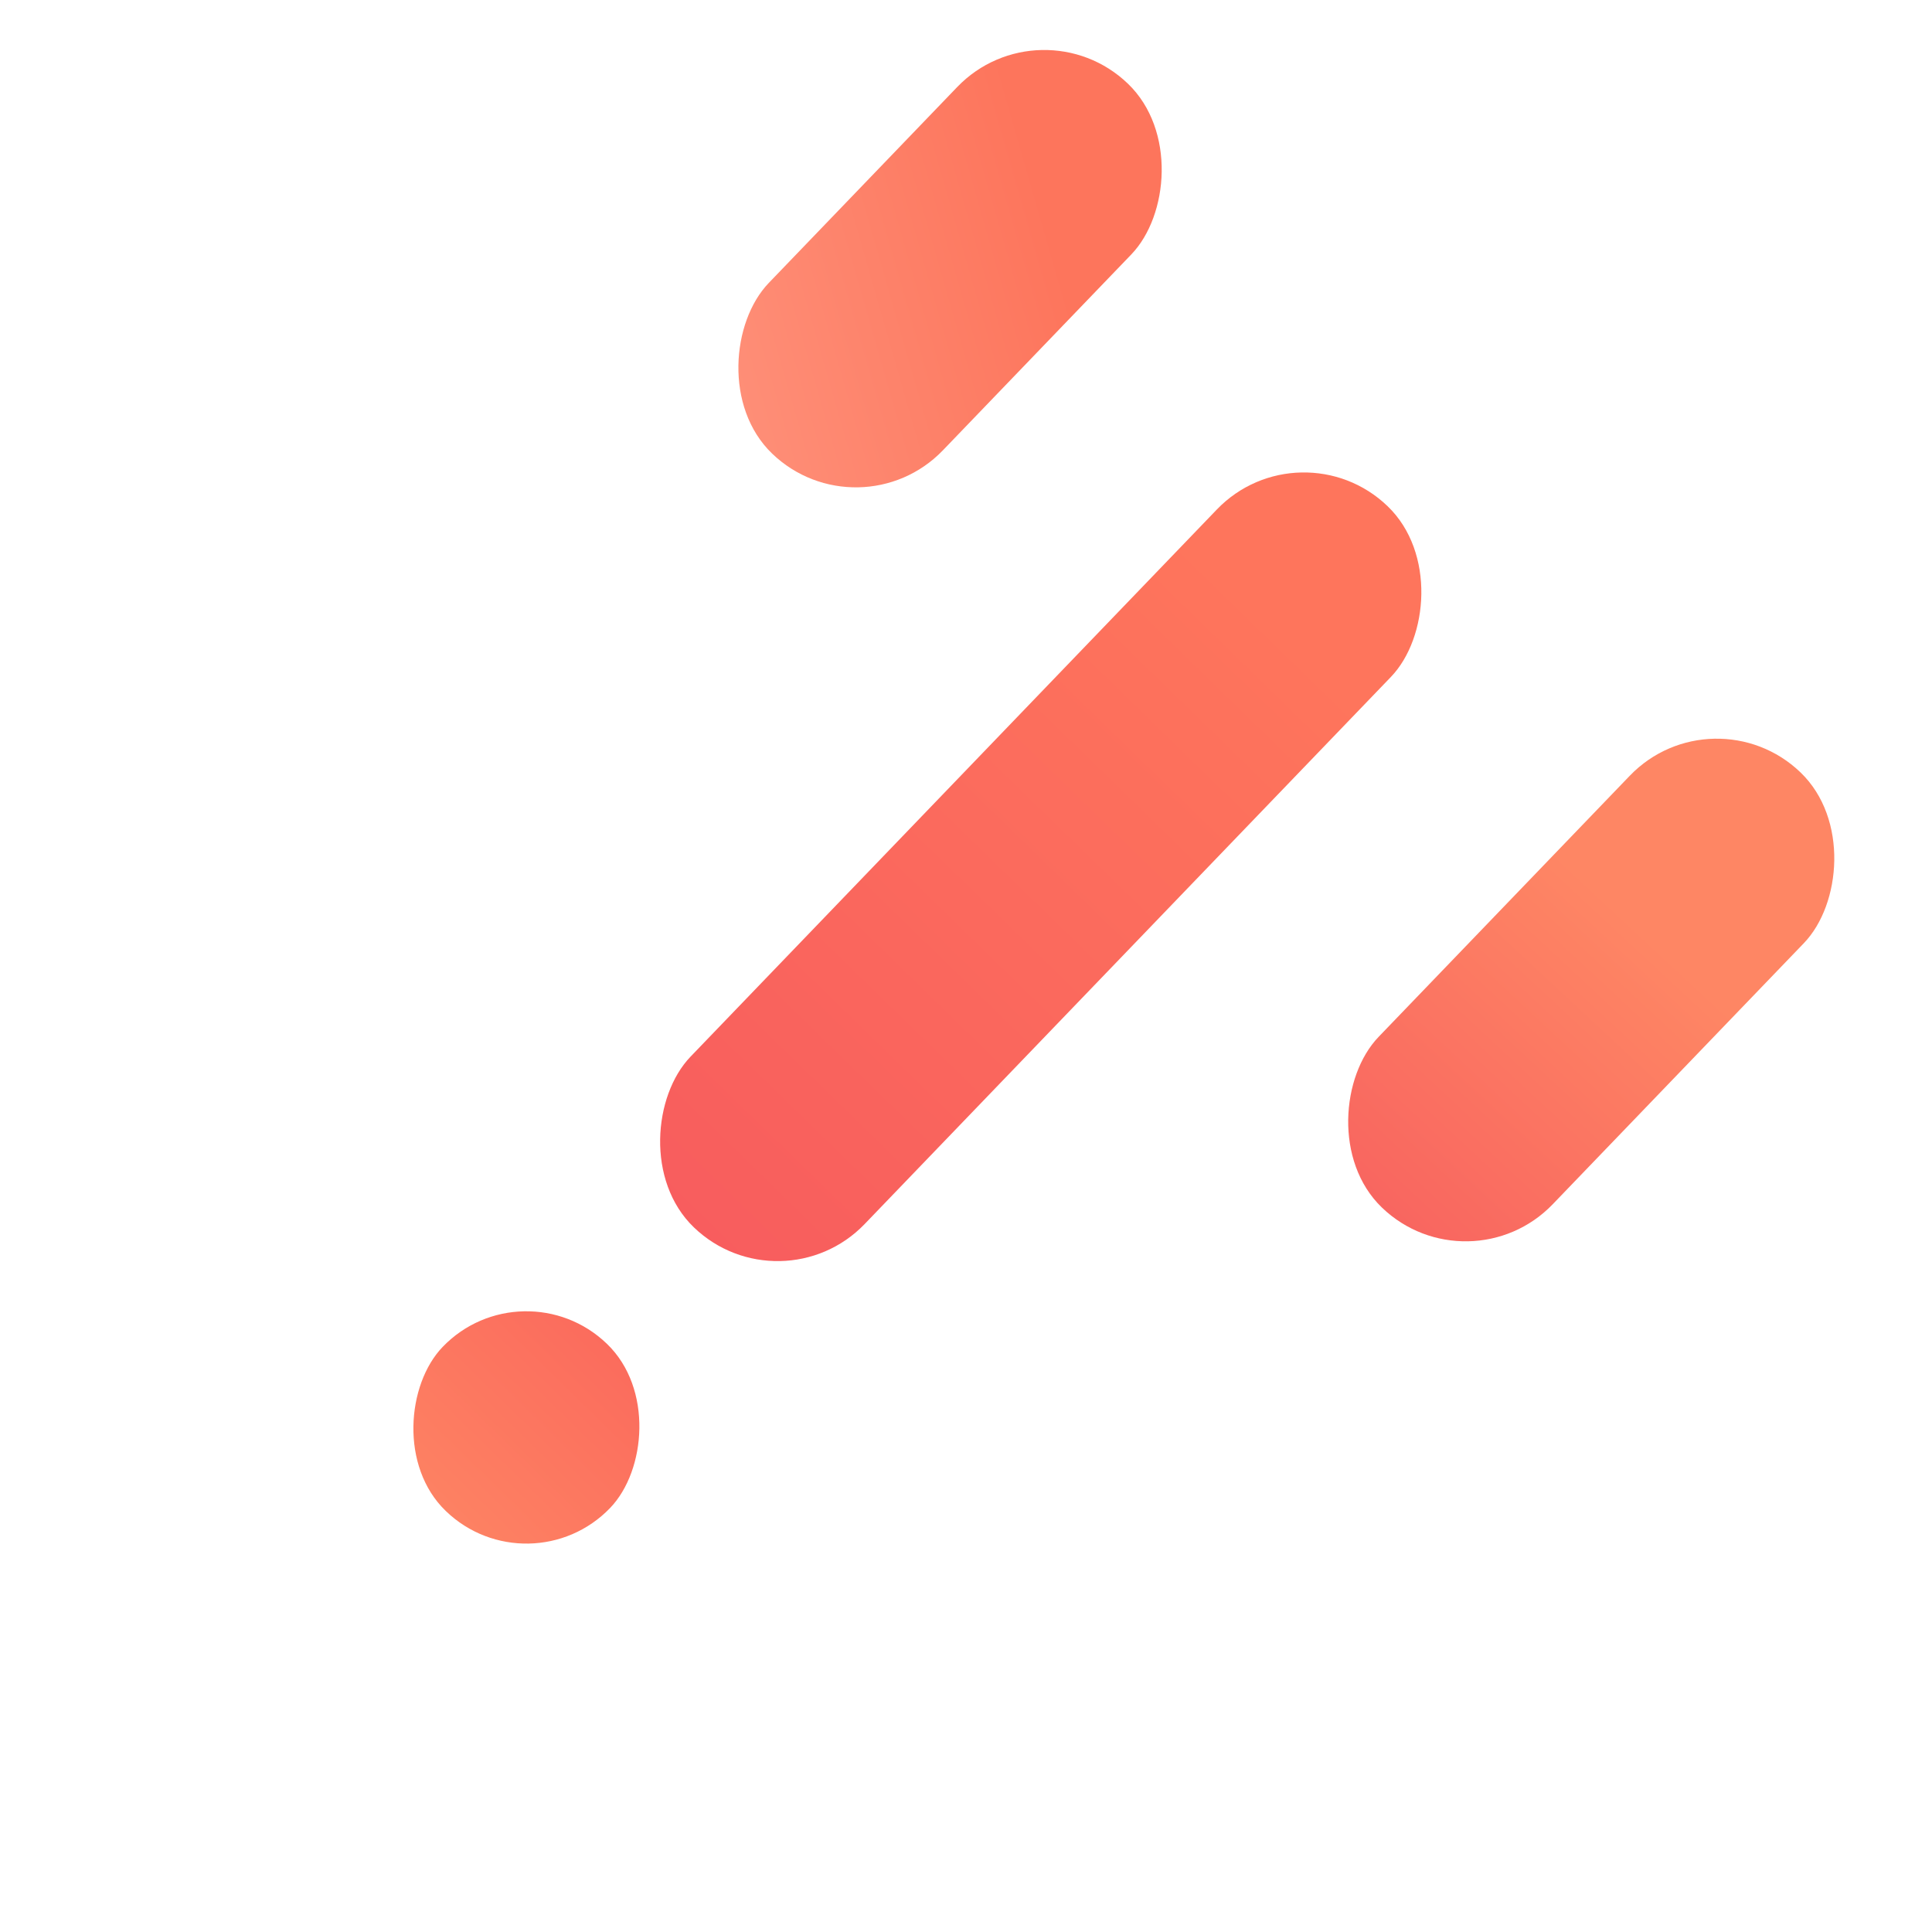 <svg width="72" height="72" viewBox="0 0 72 72" fill="none" xmlns="http://www.w3.org/2000/svg">
<rect x="63.857" y="25.666" width="9.001" height="22.502" rx="4.5" transform="rotate(43.887 63.857 25.666)" fill="url(#paint0_linear_118_1925)"/>
<rect x="38.792" y="-0" width="9.001" height="19.127" rx="4.5" transform="rotate(43.887 38.792 -0)" fill="url(#paint1_linear_118_1925)"/>
<rect x="48.468" y="15.744" width="9.001" height="37.292" rx="4.5" transform="rotate(43.887 48.468 15.744)" fill="url(#paint2_linear_118_1925)"/>
<rect x="19.496" y="47.077" width="8.659" height="8.653" rx="4.326" transform="rotate(43.887 19.496 47.077)" fill="url(#paint3_linear_118_1925)"/>
<defs>
<linearGradient id="paint0_linear_118_1925" x1="68.358" y1="33.792" x2="68.69" y2="53.789" gradientUnits="userSpaceOnUse">
<stop offset="0.011" stop-color="#FE8664"/>
<stop offset="1" stop-color="#F6595E"/>
</linearGradient>
<linearGradient id="paint1_linear_118_1925" x1="42.518" y1="4.5" x2="25.29" y2="34.197" gradientUnits="userSpaceOnUse">
<stop stop-color="#FD755C"/>
<stop offset="1" stop-color="#FFB8A4"/>
</linearGradient>
<linearGradient id="paint2_linear_118_1925" x1="52.194" y1="21.737" x2="51.94" y2="60.99" gradientUnits="userSpaceOnUse">
<stop stop-color="#FE755C"/>
<stop offset="1" stop-color="#F6575E"/>
</linearGradient>
<linearGradient id="paint3_linear_118_1925" x1="23.826" y1="47.077" x2="23.749" y2="57.581" gradientUnits="userSpaceOnUse">
<stop stop-color="#FB6C5D"/>
<stop offset="1" stop-color="#FE8664"/>
</linearGradient>
</defs>
</svg>
